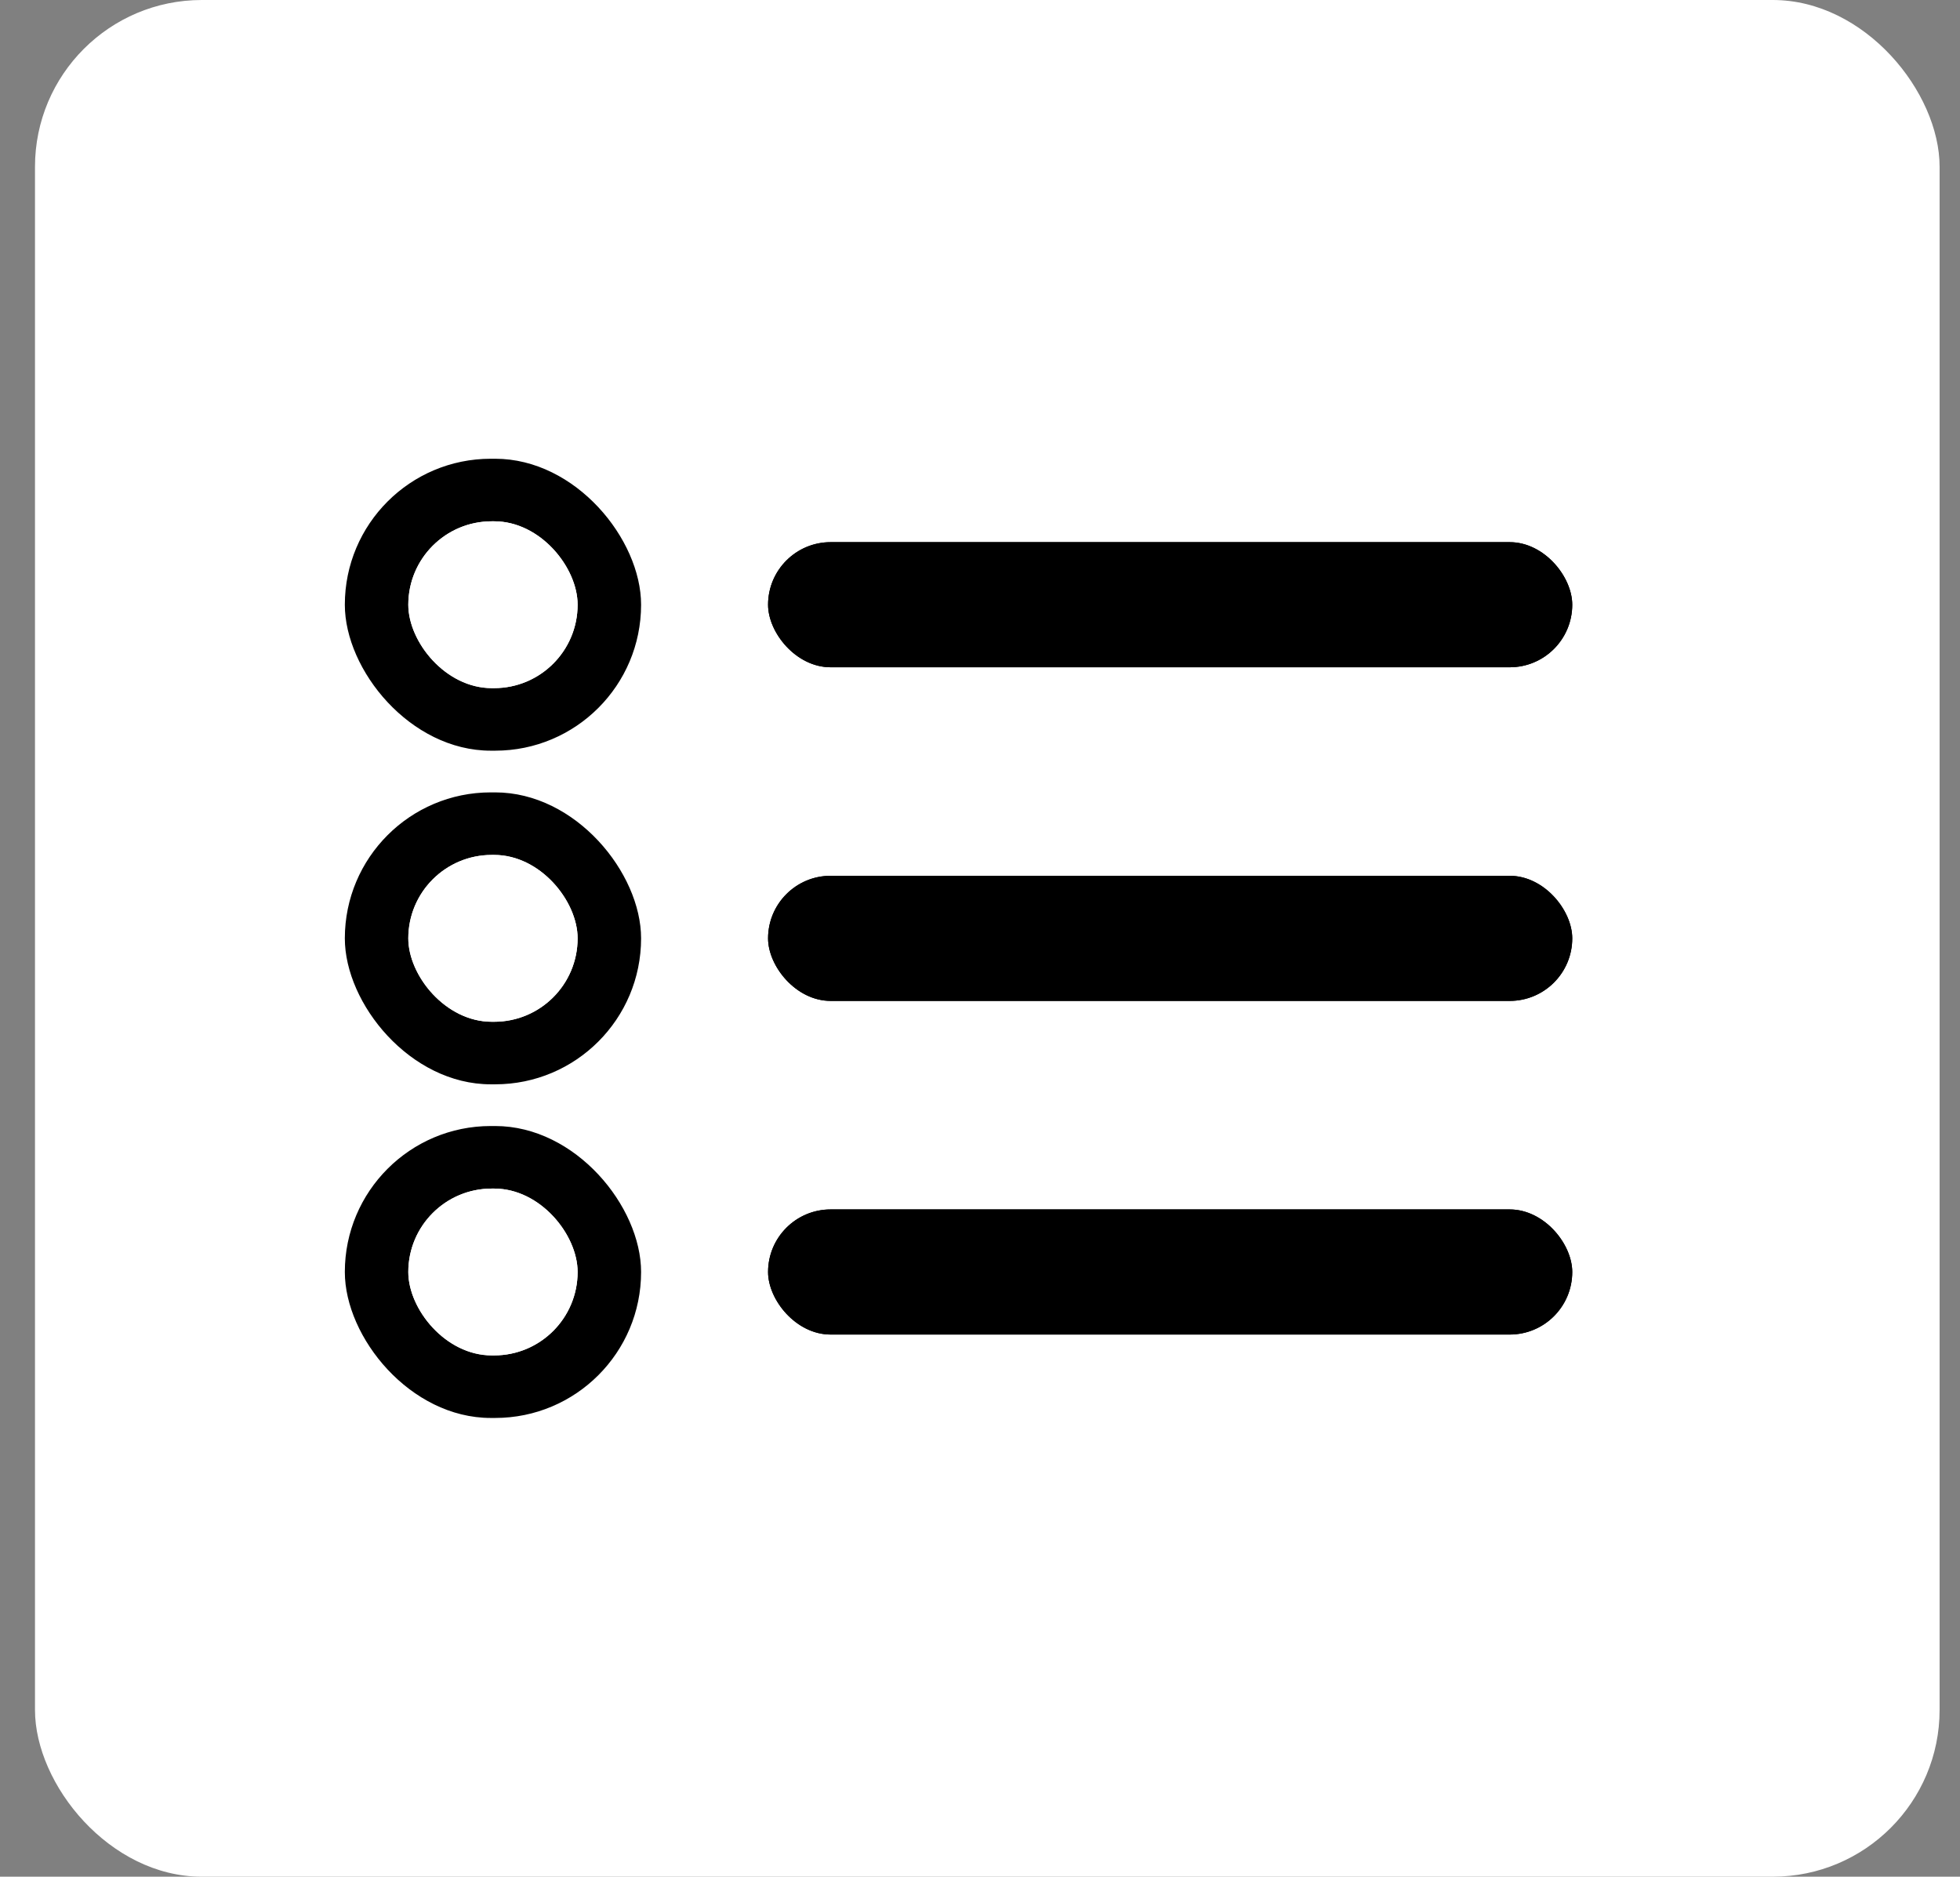 <svg width="47" height="45" viewBox="0 0 47 45" fill="none" xmlns="http://www.w3.org/2000/svg">
<rect x="0" y="0" width="47" height="45" fill="#808080" stroke="none"/>
<rect x="0.839" width="45.672" height="45" rx="4" fill="white"/>
<rect x="18.418" y="29" width="19.284" height="3" rx="1.5" fill="black"/>
<rect x="18.418" y="29" width="19.284" height="3" rx="1.5" fill="black"/>
<rect x="8.269" y="27" width="7.104" height="7" rx="3.5" fill="black"/>
<rect x="9.791" y="28.5" width="4.06" height="4" rx="2" fill="white"/>
<rect x="9.791" y="28.5" width="4.06" height="4" rx="2" fill="white"/>
<rect x="18.418" y="21" width="19.284" height="3" rx="1.5" fill="black"/>
<rect x="18.418" y="21" width="19.284" height="3" rx="1.5" fill="black"/>
<rect x="8.269" y="19" width="7.104" height="7" rx="3.5" fill="black"/>
<rect x="9.791" y="20.5" width="4.06" height="4" rx="2" fill="white"/>
<rect x="9.791" y="20.5" width="4.06" height="4" rx="2" fill="white"/>
<rect x="18.418" y="13" width="19.284" height="3" rx="1.5" fill="black"/>
<rect x="18.418" y="13" width="19.284" height="3" rx="1.5" fill="black"/>
<rect x="8.269" y="11" width="7.104" height="7" rx="3.5" fill="black"/>
<rect x="9.791" y="12.5" width="4.06" height="4" rx="2" fill="white"/>
<rect x="9.791" y="12.5" width="4.06" height="4" rx="2" fill="white"/>
</svg>
